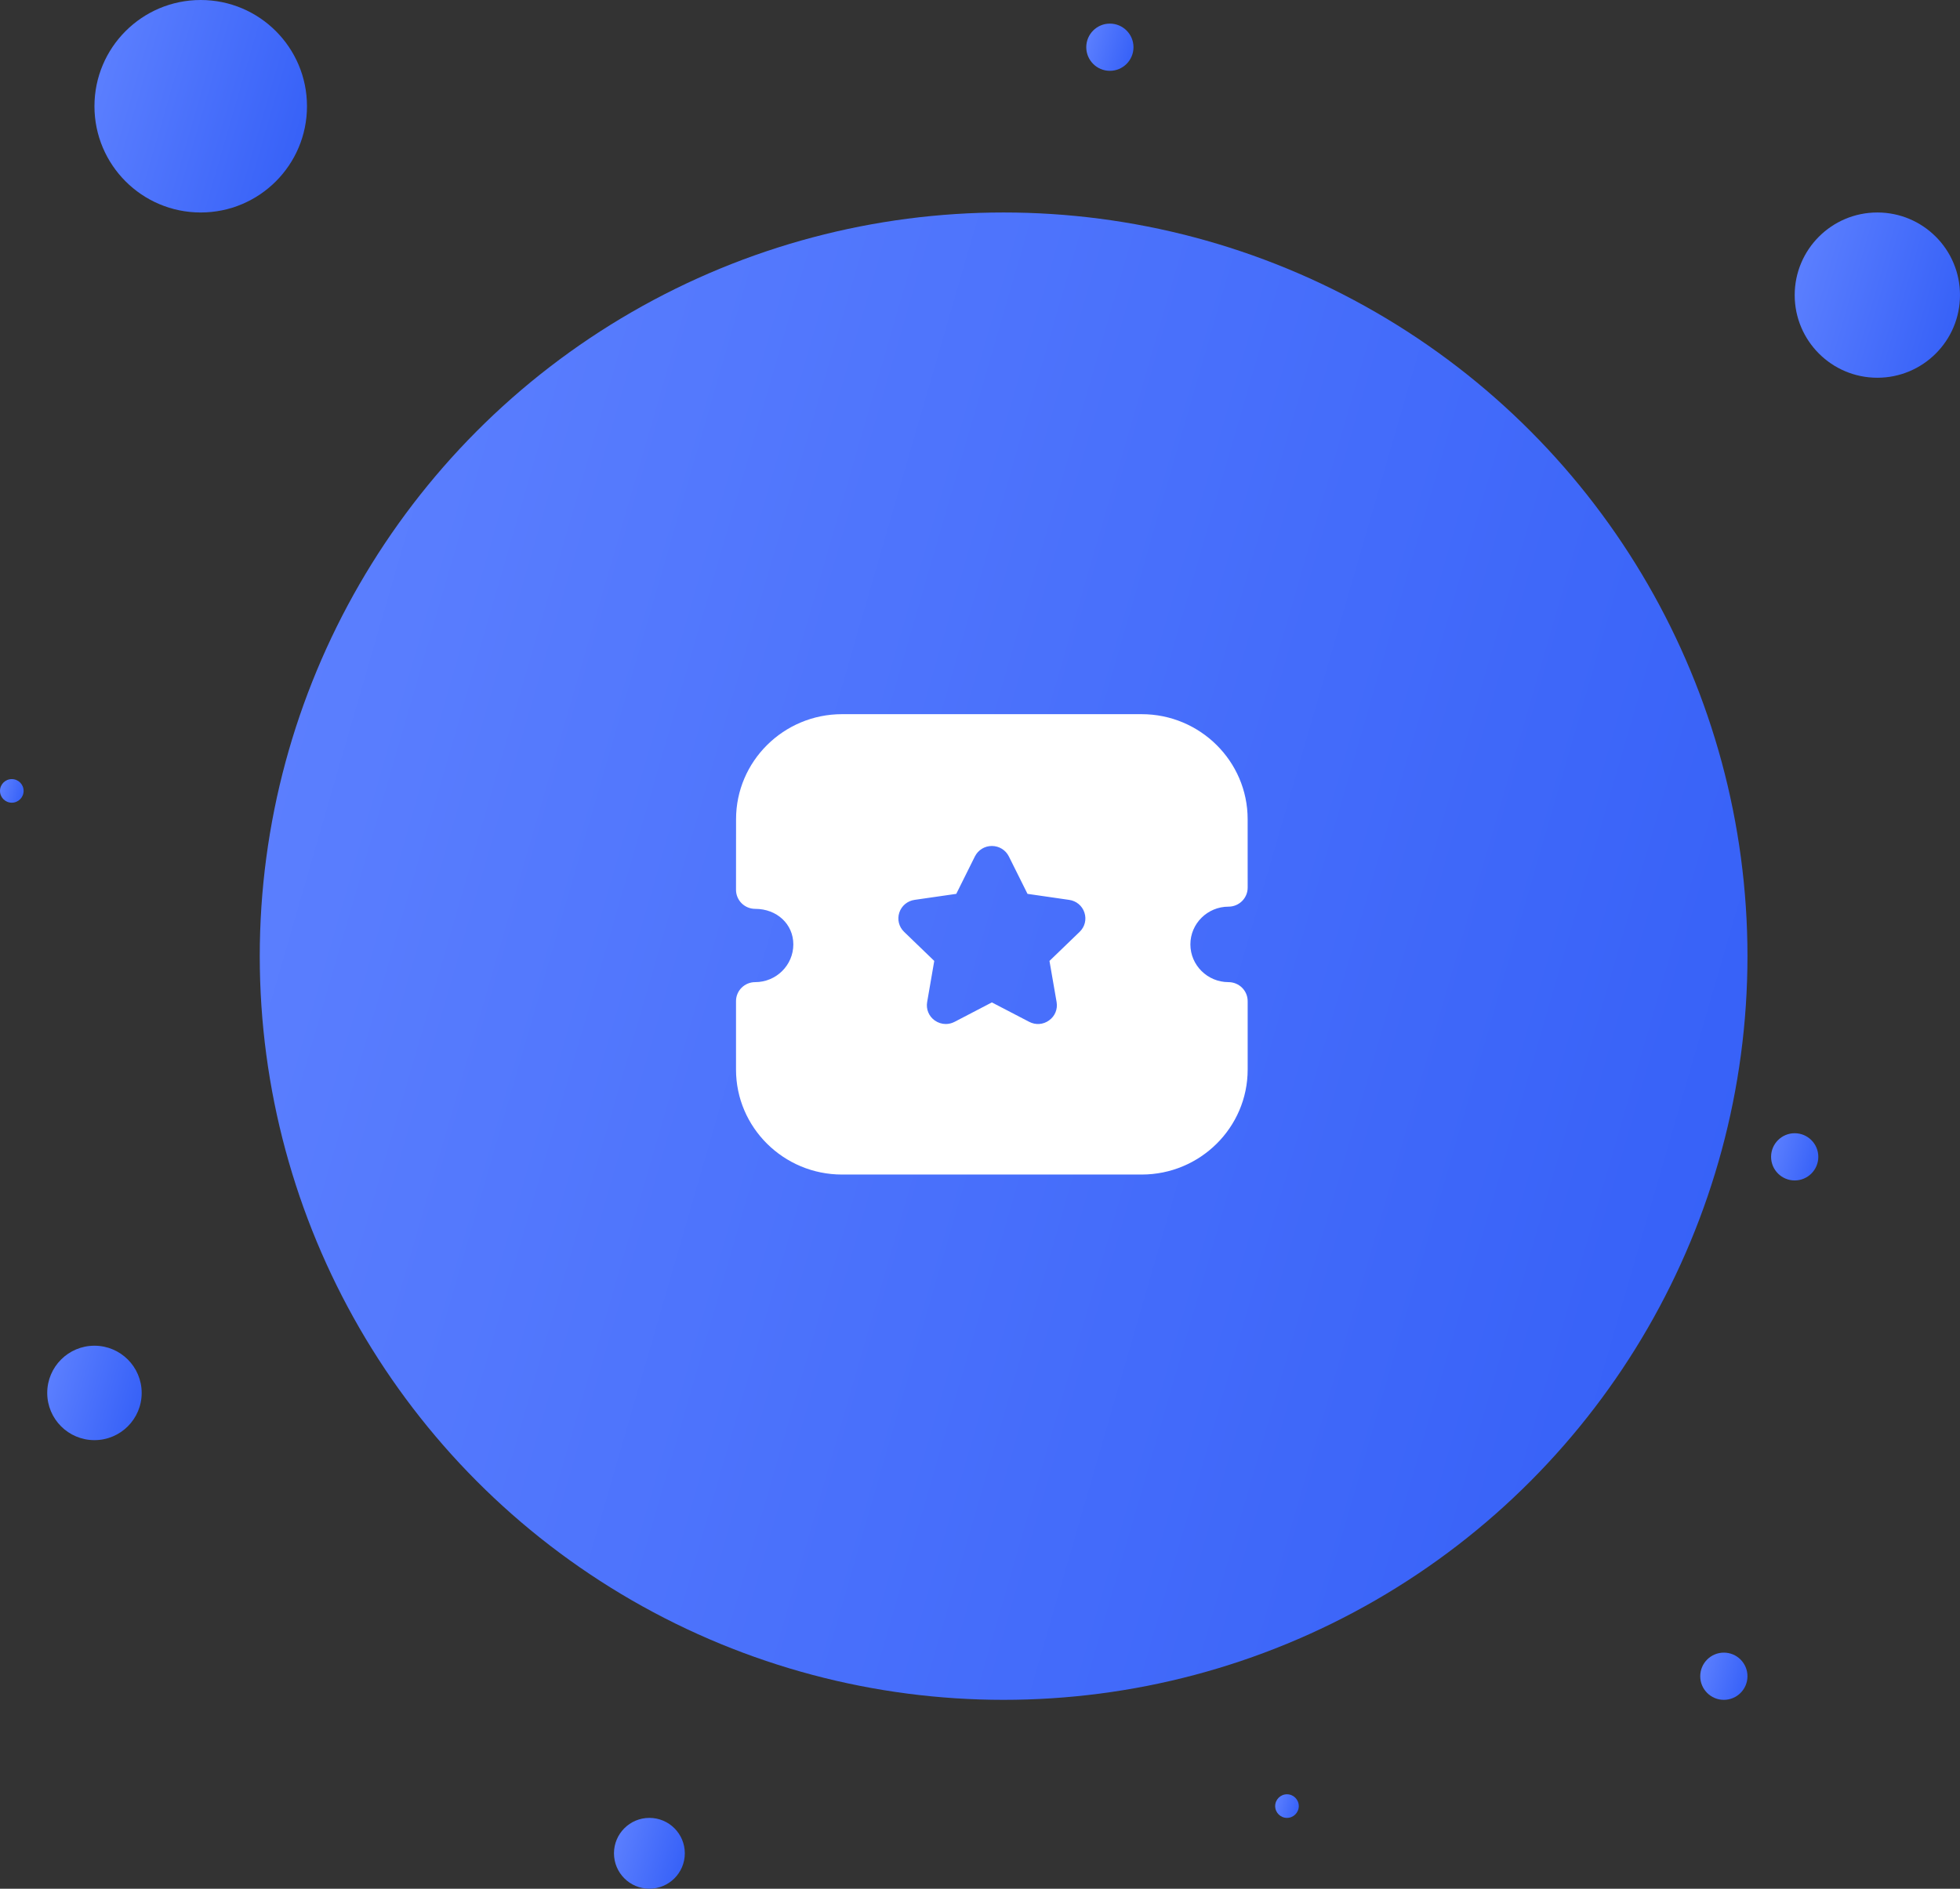 <svg width="83" height="80" viewBox="0 0 83 80" fill="none" xmlns="http://www.w3.org/2000/svg">
<rect x="0" y="0" width="83" height="80" fill="#333333" stroke="none"/>
<circle cx="42.5" cy="40.5" r="31.5" fill="url(#paint0_linear_1240_34319)"/>
<circle cx="79.5" cy="12.5" r="3.5" fill="url(#paint1_linear_1240_34319)"/>
<circle cx="8.5" cy="4.5" r="4.5" fill="url(#paint2_linear_1240_34319)"/>
<circle cx="4" cy="59" r="2" fill="url(#paint3_linear_1240_34319)"/>
<circle cx="73" cy="71" r="1" fill="url(#paint4_linear_1240_34319)"/>
<path fill-rule="evenodd" clip-rule="evenodd" d="M50.409 40.001C50.409 40.883 51.133 41.6 52.022 41.6C52.471 41.6 52.835 41.96 52.835 42.405V45.304C52.835 47.756 50.822 49.75 48.347 49.75H35.656C33.182 49.75 31.168 47.756 31.168 45.304V42.405C31.168 41.96 31.532 41.6 31.98 41.6C32.871 41.6 33.595 40.883 33.595 40.001C33.595 39.143 32.9 38.496 31.98 38.496C31.765 38.496 31.559 38.412 31.406 38.26C31.254 38.109 31.168 37.904 31.168 37.691L31.17 34.697C31.17 32.246 33.183 30.25 35.657 30.25H48.345C50.82 30.25 52.834 32.246 52.834 34.697L52.835 37.598C52.835 37.81 52.749 38.017 52.597 38.167C52.445 38.318 52.239 38.403 52.022 38.403C51.133 38.403 50.409 39.12 50.409 40.001ZM44.442 40.702L45.719 39.47C45.941 39.257 46.018 38.944 45.922 38.654C45.827 38.364 45.578 38.158 45.276 38.116L43.512 37.861L42.722 36.276C42.586 36.004 42.311 35.834 42.005 35.833H42.002C41.697 35.833 41.422 36.002 41.284 36.275L40.495 37.861L38.733 38.115C38.429 38.158 38.179 38.364 38.083 38.654C37.988 38.944 38.065 39.257 38.286 39.47L39.563 40.702L39.262 42.444C39.21 42.745 39.332 43.043 39.581 43.222C39.722 43.322 39.886 43.374 40.051 43.374C40.178 43.374 40.306 43.343 40.423 43.282L42.002 42.459L43.579 43.279C43.852 43.424 44.176 43.402 44.424 43.221C44.674 43.043 44.796 42.745 44.744 42.444L44.442 40.702Z" fill="white"/>
<circle cx="47" cy="2" r="1" fill="url(#paint5_linear_1240_34319)"/>
<circle cx="27.5" cy="78.5" r="1.5" fill="url(#paint6_linear_1240_34319)"/>
<circle cx="54.5" cy="76.5" r="0.5" fill="url(#paint7_linear_1240_34319)"/>
<circle cx="76" cy="49" r="1" fill="url(#paint8_linear_1240_34319)"/>
<circle cx="0.5" cy="33.5" r="0.5" fill="url(#paint9_linear_1240_34319)"/>
<defs>
<linearGradient id="paint0_linear_1240_34319" x1="74" y1="72" x2="-0.964" y2="50.265" gradientUnits="userSpaceOnUse">
<stop stop-color="#335EF7"/>
<stop offset="1" stop-color="#5F82FF"/>
</linearGradient>
<linearGradient id="paint1_linear_1240_34319" x1="83" y1="16" x2="74.671" y2="13.585" gradientUnits="userSpaceOnUse">
<stop stop-color="#335EF7"/>
<stop offset="1" stop-color="#5F82FF"/>
</linearGradient>
<linearGradient id="paint2_linear_1240_34319" x1="13" y1="9" x2="2.291" y2="5.895" gradientUnits="userSpaceOnUse">
<stop stop-color="#335EF7"/>
<stop offset="1" stop-color="#5F82FF"/>
</linearGradient>
<linearGradient id="paint3_linear_1240_34319" x1="6" y1="61" x2="1.24" y2="59.62" gradientUnits="userSpaceOnUse">
<stop stop-color="#335EF7"/>
<stop offset="1" stop-color="#5F82FF"/>
</linearGradient>
<linearGradient id="paint4_linear_1240_34319" x1="74" y1="72" x2="71.62" y2="71.31" gradientUnits="userSpaceOnUse">
<stop stop-color="#335EF7"/>
<stop offset="1" stop-color="#5F82FF"/>
</linearGradient>
<linearGradient id="paint5_linear_1240_34319" x1="48" y1="3" x2="45.62" y2="2.31" gradientUnits="userSpaceOnUse">
<stop stop-color="#335EF7"/>
<stop offset="1" stop-color="#5F82FF"/>
</linearGradient>
<linearGradient id="paint6_linear_1240_34319" x1="29" y1="80" x2="25.43" y2="78.965" gradientUnits="userSpaceOnUse">
<stop stop-color="#335EF7"/>
<stop offset="1" stop-color="#5F82FF"/>
</linearGradient>
<linearGradient id="paint7_linear_1240_34319" x1="55" y1="77" x2="53.81" y2="76.655" gradientUnits="userSpaceOnUse">
<stop stop-color="#335EF7"/>
<stop offset="1" stop-color="#5F82FF"/>
</linearGradient>
<linearGradient id="paint8_linear_1240_34319" x1="77" y1="50" x2="74.62" y2="49.31" gradientUnits="userSpaceOnUse">
<stop stop-color="#335EF7"/>
<stop offset="1" stop-color="#5F82FF"/>
</linearGradient>
<linearGradient id="paint9_linear_1240_34319" x1="1" y1="34" x2="-0.19" y2="33.655" gradientUnits="userSpaceOnUse">
<stop stop-color="#335EF7"/>
<stop offset="1" stop-color="#5F82FF"/>
</linearGradient>
</defs>
</svg>
